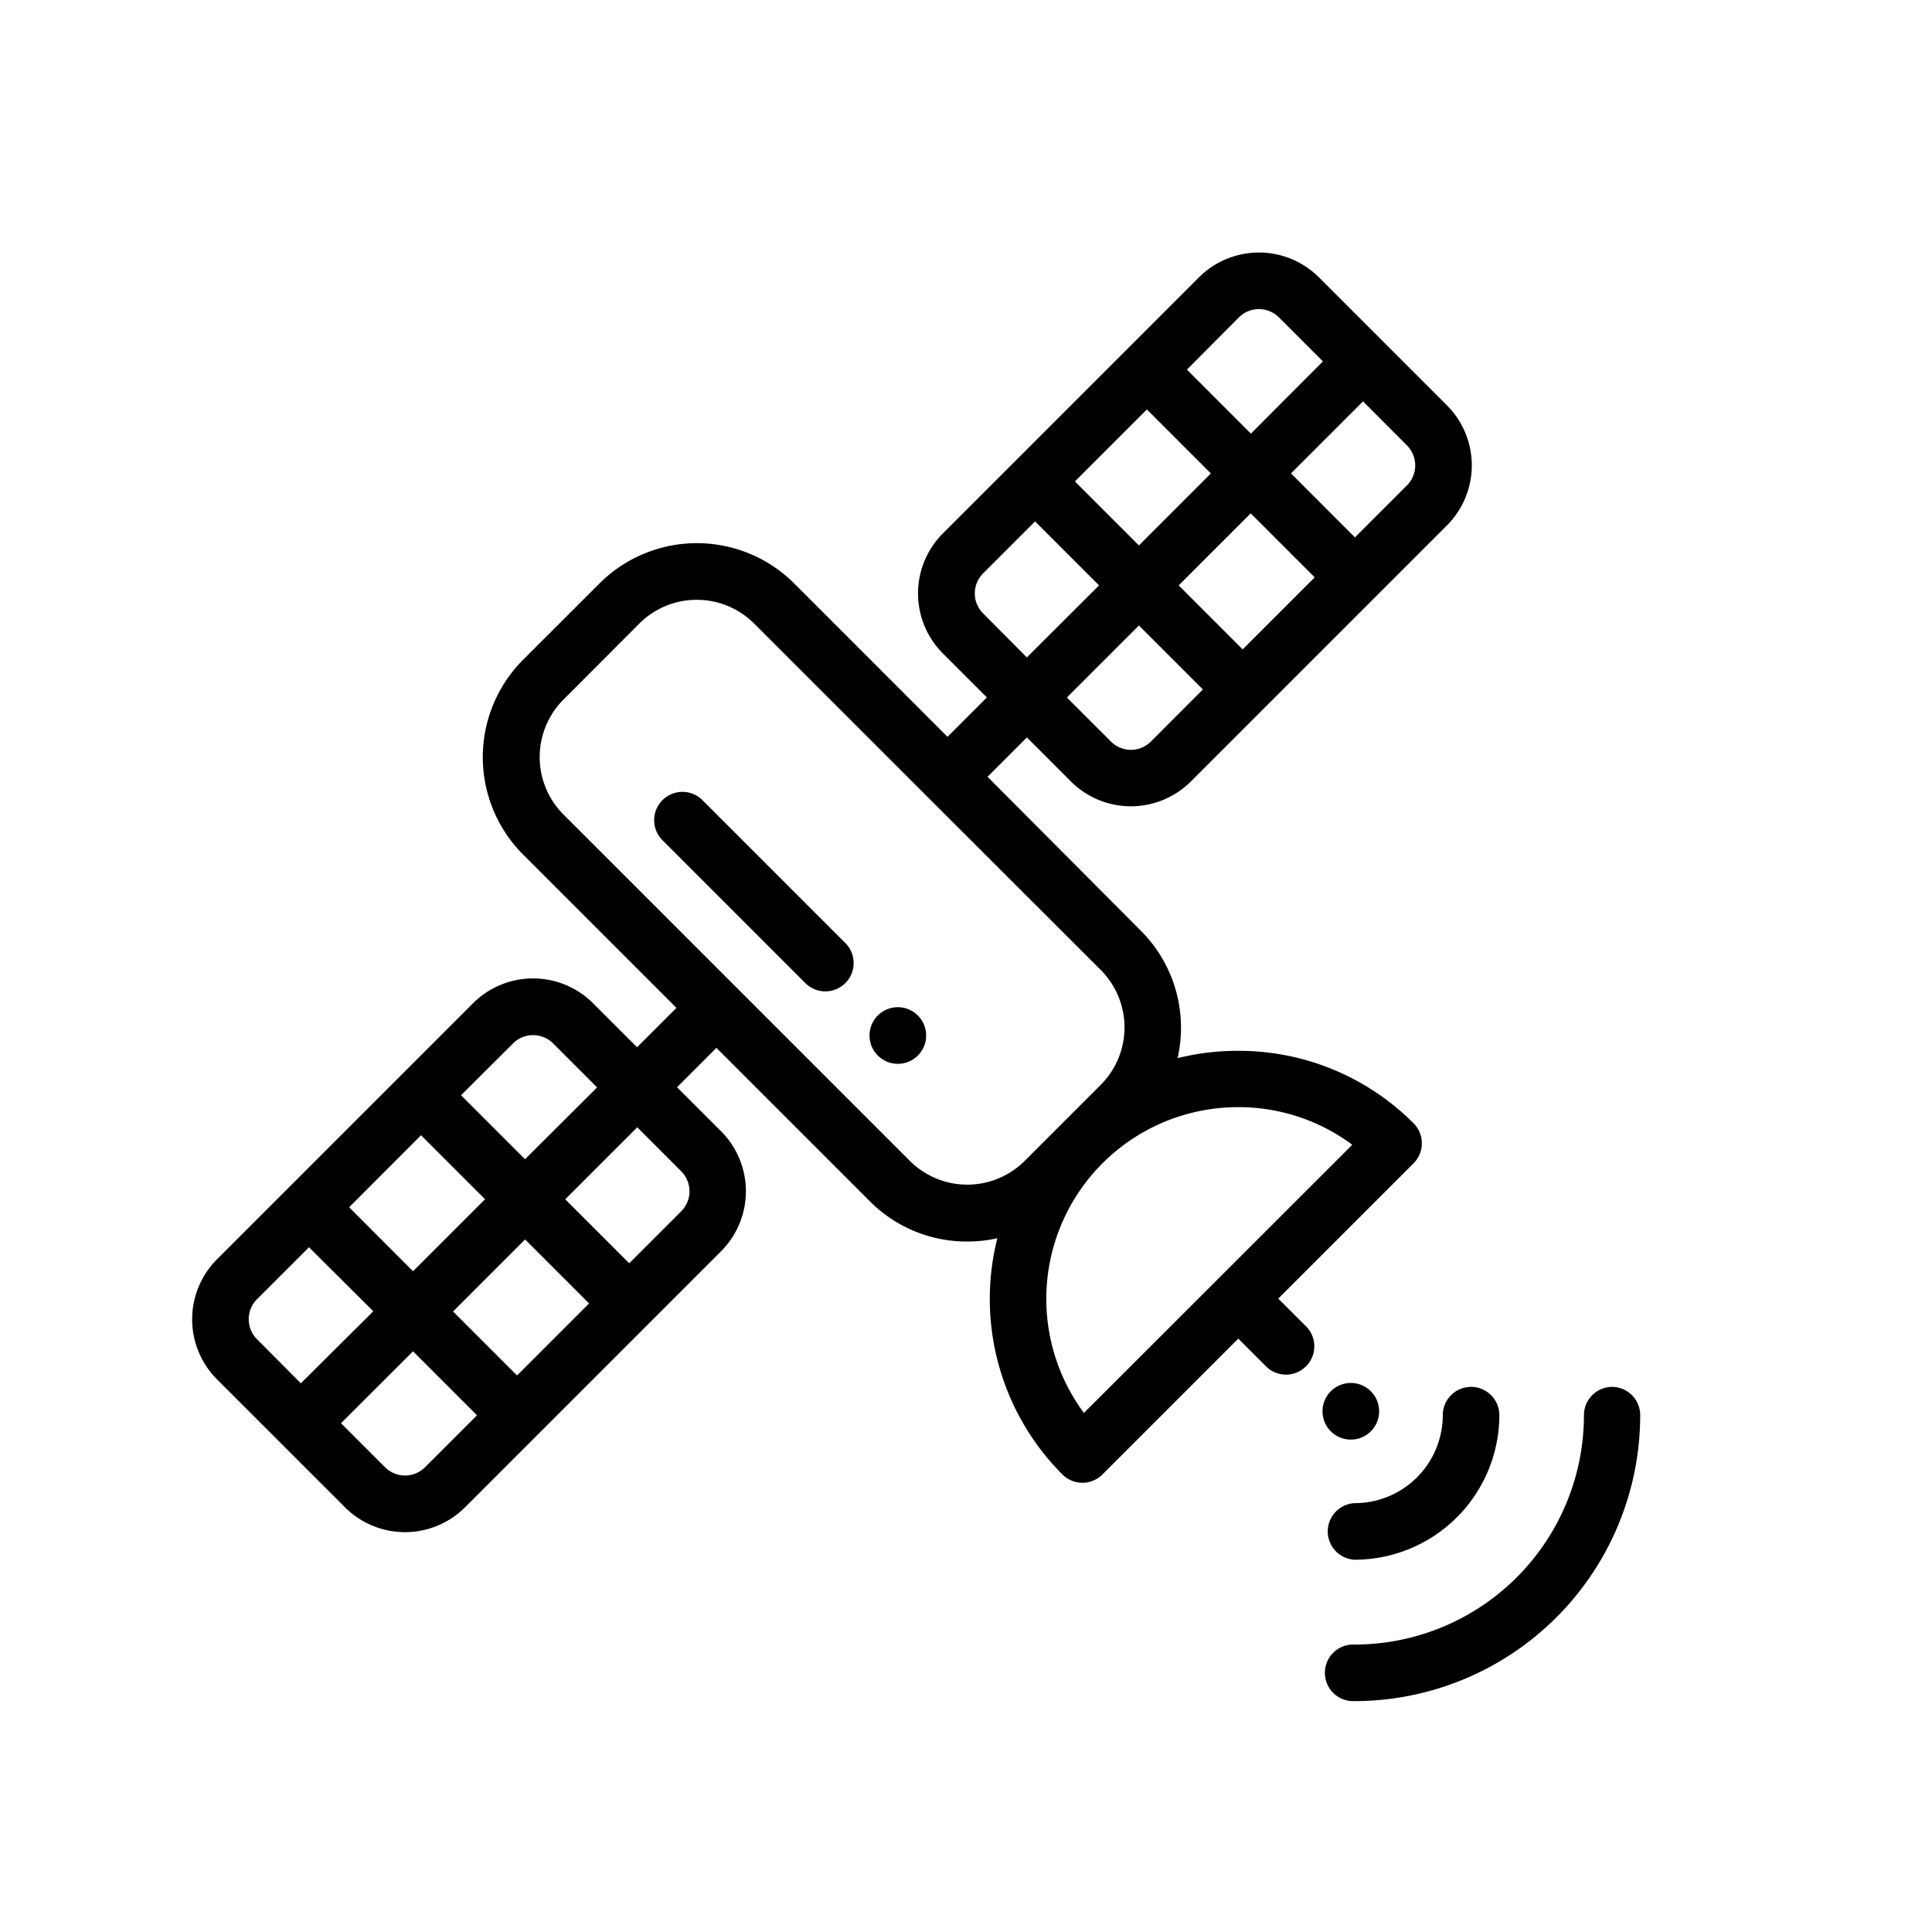 <svg height="32" viewBox="0 0 32 32" width="32" xmlns="http://www.w3.org/2000/svg"><path d="m0 0h32v32h-32z" fill="none"/><g fill="currentColor"><path d="m403.391 400.995a.469.469 0 0 0 -.469.468 1.459 1.459 0 0 1 -1.458 1.458.469.469 0 0 0 0 .937 2.4 2.4 0 0 0 2.395-2.395.469.469 0 0 0 -.468-.468z" transform="translate(-379.025 -378.024)"/><path d="m405.729 400.995a.469.469 0 0 0 -.468.468 3.8 3.8 0 0 1 -3.8 3.8.469.469 0 1 0 0 .937 4.738 4.738 0 0 0 4.732-4.732.469.469 0 0 0 -.464-.473z" transform="translate(-379.026 -378.024)"/><path d="m166.31 192.979-2.385-2.385a.469.469 0 0 0 -.663.663l2.385 2.385a.469.469 0 0 0 .663-.663z" transform="translate(-152.299 -177.35)"/><path d="m240.262 266.939a.469.469 0 1 0 .137.332.47.47 0 0 0 -.137-.332z" transform="translate(-225.059 -250.119)"/><path d="m14.554 8.761a1.406 1.406 0 0 0 1.988 0l4.241-4.241a1.406 1.406 0 0 0 0-1.988l-2.12-2.12a1.407 1.407 0 0 0 -1.988 0l-4.241 4.241a1.406 1.406 0 0 0 0 1.988l.729.729-.652.652-2.538-2.539a2.283 2.283 0 0 0 -3.228 0l-1.263 1.262a2.283 2.283 0 0 0 0 3.228l2.539 2.539-.652.652-.729-.729a1.407 1.407 0 0 0 -1.988 0l-4.241 4.241a1.407 1.407 0 0 0 0 1.988l2.12 2.12a1.407 1.407 0 0 0 1.988 0l4.241-4.241a1.407 1.407 0 0 0 0-1.988l-.729-.729.652-.652 2.539 2.539a2.268 2.268 0 0 0 1.614.669 2.3 2.3 0 0 0 .5-.055 4.114 4.114 0 0 0 1.078 3.913.469.469 0 0 0 .663 0l2.25-2.25.468.468a.469.469 0 0 0 .663-.663l-.469-.468 2.241-2.241a.469.469 0 0 0 0-.663 4.086 4.086 0 0 0 -2.908-1.2 4.141 4.141 0 0 0 -1 .121 2.3 2.3 0 0 0 .056-.5 2.268 2.268 0 0 0 -.669-1.614l-2.535-2.546.652-.652zm1.326-.661a.468.468 0 0 1 -.663 0l-.729-.729 1.193-1.193 1.06 1.06zm1.52-1.526-1.06-1.06 1.193-1.193 1.06 1.06zm2.72-3.379a.469.469 0 0 1 0 .663l-.861.861-1.059-1.06 1.193-1.193zm-2.783-2.12a.469.469 0 0 1 .663 0l.729.729-1.193 1.196-1.06-1.06zm-1.524 1.525 1.06 1.06-1.192 1.192-1.06-1.06zm-10.498 10.5a.469.469 0 0 1 .663 0l.729.729-1.194 1.19-1.06-1.06zm-1.524 1.521 1.06 1.06-1.193 1.193-1.058-1.06zm-2.717 3.379a.469.469 0 0 1 0-.663l.861-.861 1.065 1.061-1.2 1.193zm2.783 2.12a.469.469 0 0 1 -.663 0l-.729-.729 1.193-1.191 1.06 1.06zm1.524-1.52-1.06-1.06 1.193-1.193 1.06 1.06zm2.719-3.382a.469.469 0 0 1 0 .663l-.861.861-1.06-1.06 1.193-1.193zm9.225-1.062a3.151 3.151 0 0 1 1.89.623l-4.445 4.442a3.176 3.176 0 0 1 2.552-5.065zm-2.275-2.271a1.346 1.346 0 0 1 0 1.9l-1.262 1.262a1.346 1.346 0 0 1 -1.9 0l-5.74-5.74a1.347 1.347 0 0 1 0-1.9l1.259-1.262a1.346 1.346 0 0 1 1.9 0l2.87 2.87zm-1.95-5.907a.469.469 0 0 1 0-.663l.861-.861 1.06 1.06-1.196 1.193z" transform="translate(3.183 4.182)"/><path d="m400.416 399.762a.469.469 0 1 0 .137.332.473.473 0 0 0 -.137-.332z" transform="translate(-377.71 -376.718)"/></g></svg>
